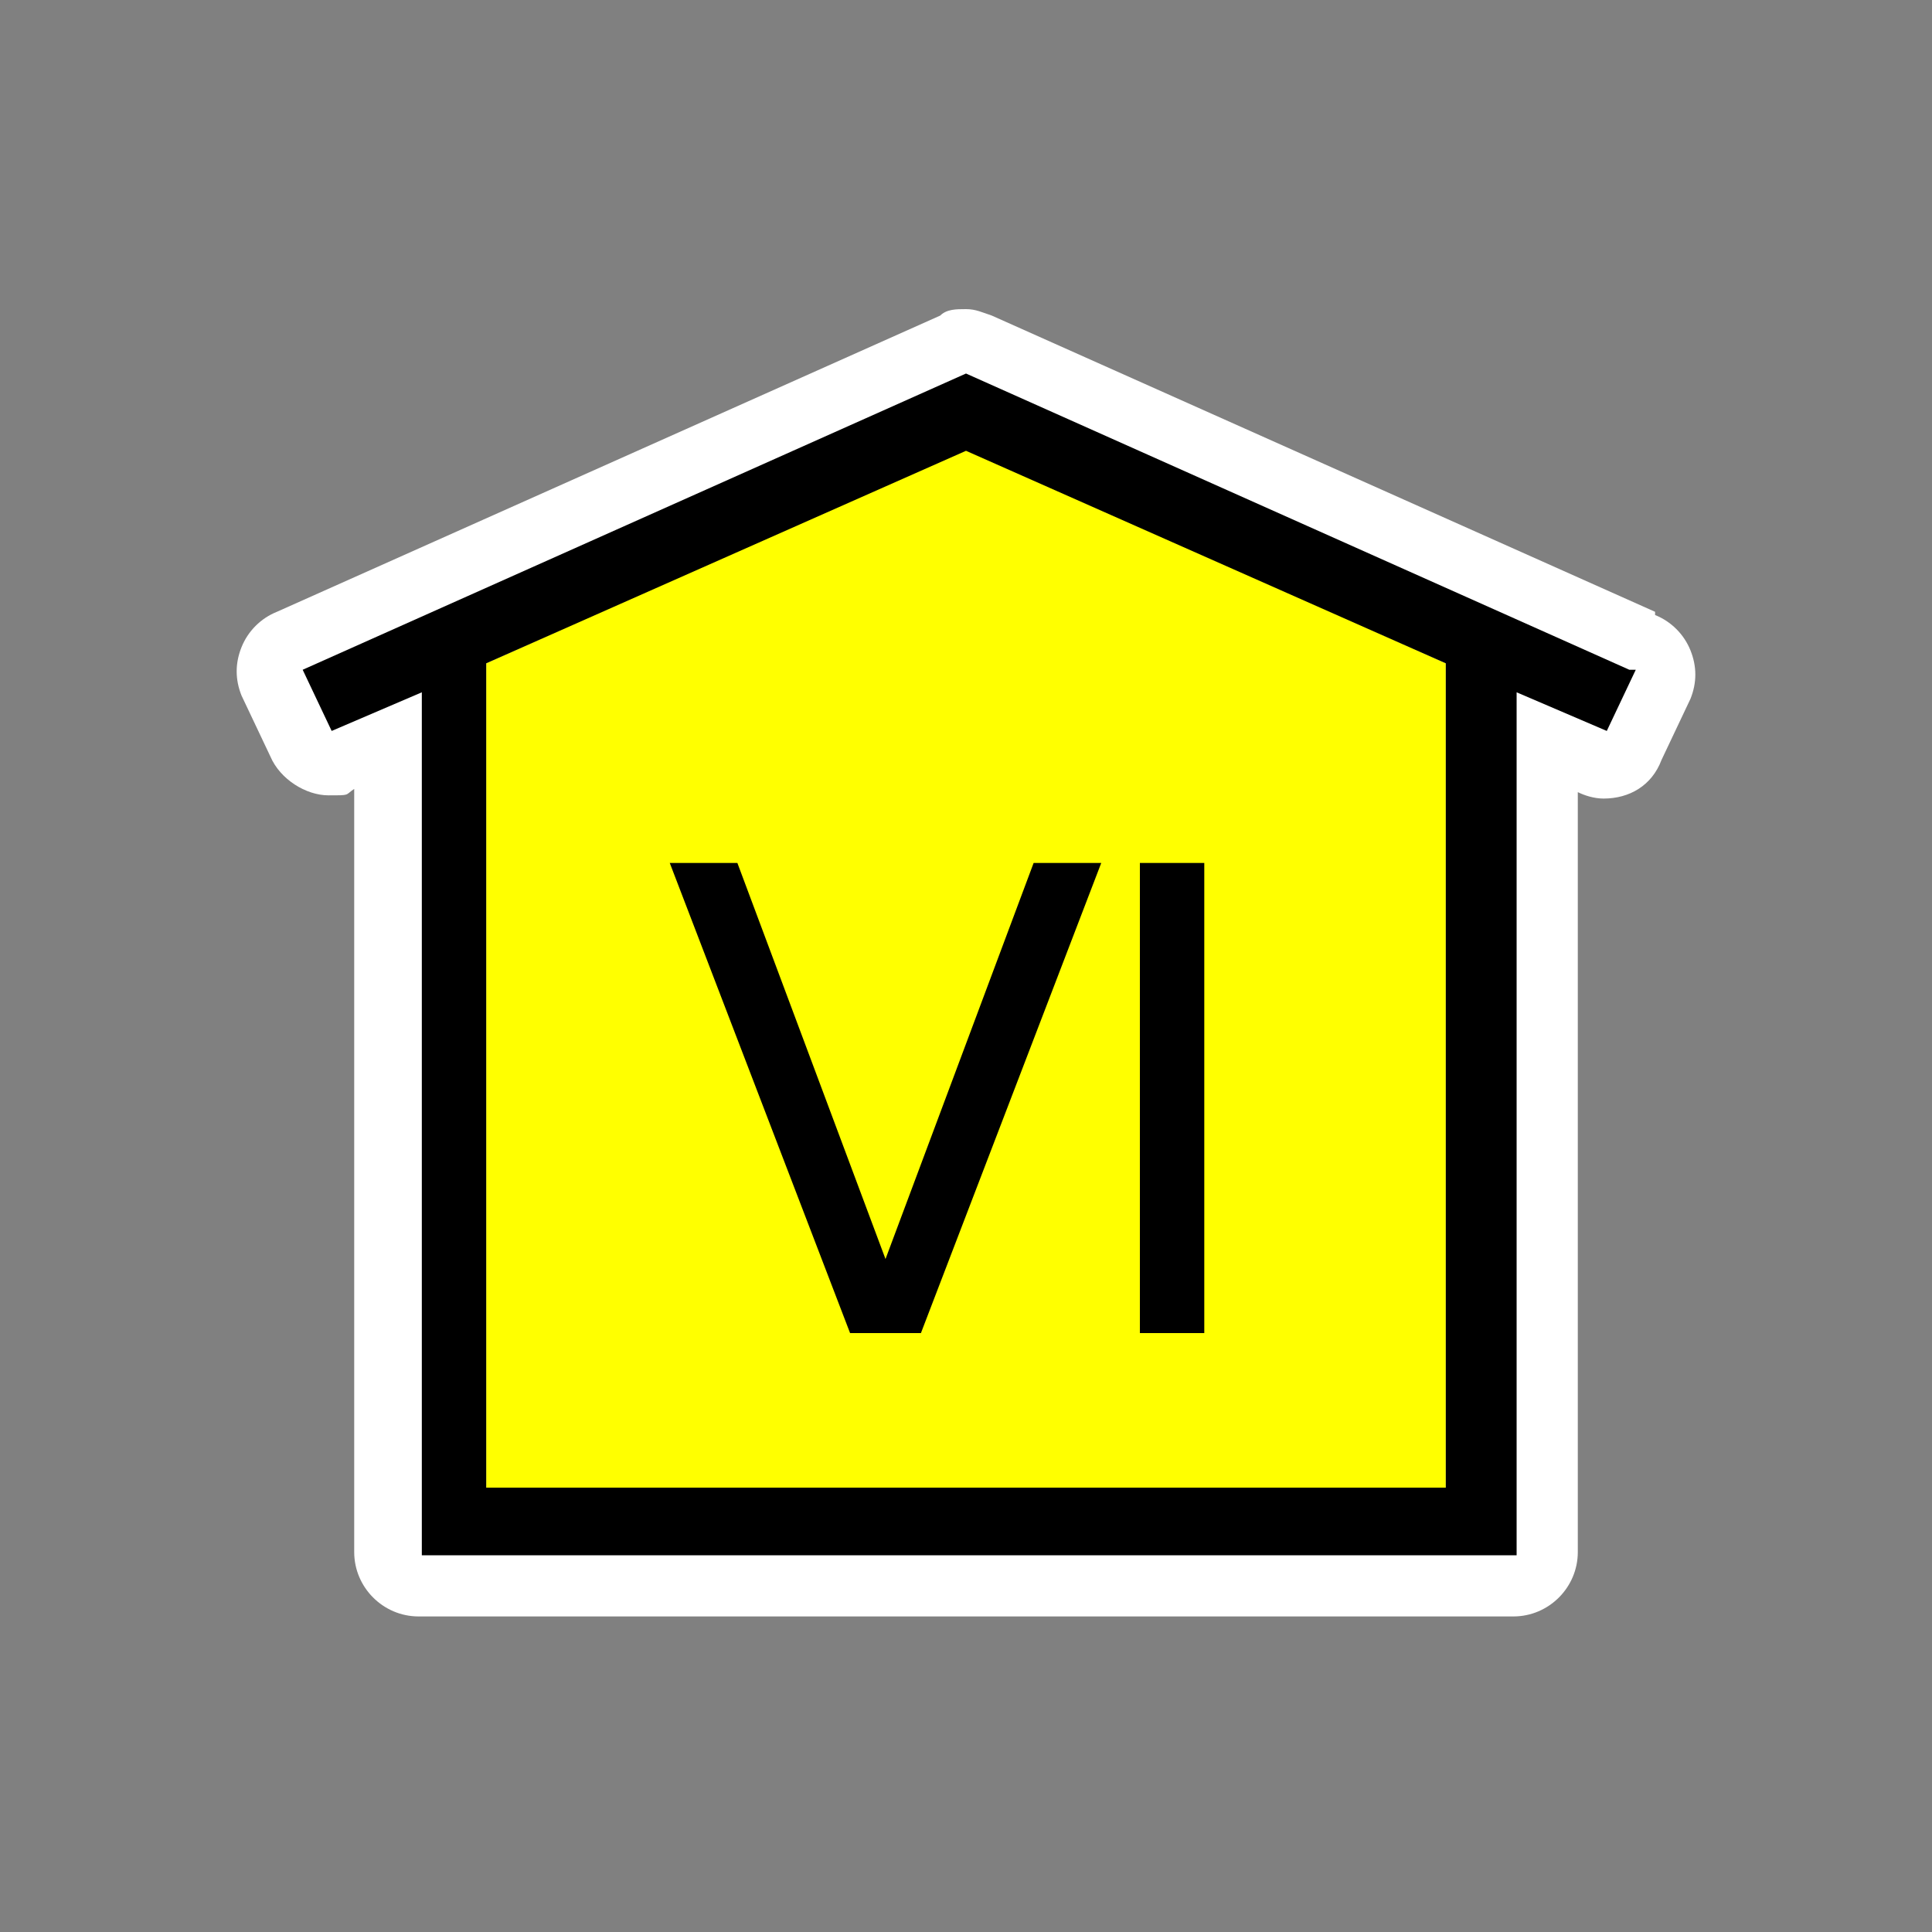 <?xml version="1.0" encoding="UTF-8"?>
<svg id="Layer_1" xmlns="http://www.w3.org/2000/svg" version="1.1" viewBox="0 0 60 60">
  <rect x="0" y="0" width="60" height="60" fill="#808080" stroke="none"/>
  <!-- Generator: Adobe Illustrator 29.5.1, SVG Export Plug-In . SVG Version: 2.1.0 Build 141)  -->
  <defs>
    <style>
      .st0 {
        fill: #fff;
      }

      .st1 {
        fill: #ff0;
      }
    </style>
  </defs>
  <path class="st0" d="M51.4,19l-20.6-9.2c-.3-.1-.5-.2-.8-.2s-.6,0-.8.2l-20.6,9.2c-.5.2-.9.6-1.1,1.1-.2.5-.2,1,0,1.5l.9,1.9c.3.7,1.1,1.2,1.8,1.2s.5,0,.8-.2v23.7c0,1.1.9,2,2,2h34c1.1,0,2-.9,2-2v-23.6c.2.1.5.2.8.2.8,0,1.5-.4,1.8-1.2l.9-1.9c.2-.5.2-1,0-1.5s-.6-.9-1.1-1.1h0Z"/>
  <g>
    <polygon class="st1" points="30 13.9 15.1 20.6 15.1 46.2 44.9 46.2 44.9 20.6 30 13.9"/>
    <path d="M50.6,20.8l-20.6-9.2-20.6,9.2.9,1.9,2.8-1.2v26.8h34v-26.8l2.8,1.2.9-1.9h-.2ZM15.1,46.2v-25.6l14.9-6.6,14.9,6.6v25.6H15.1Z"/>
  </g>
  <g>
    <path d="M26.4,41.4l-5.6-14.6h2.1l4.6,12.3,4.6-12.3h2.1l-5.6,14.6s-2.2,0-2.2,0Z"/>
    <path d="M35.4,26.8h2v14.6h-2v-14.6Z"/>
  </g>
</svg>
